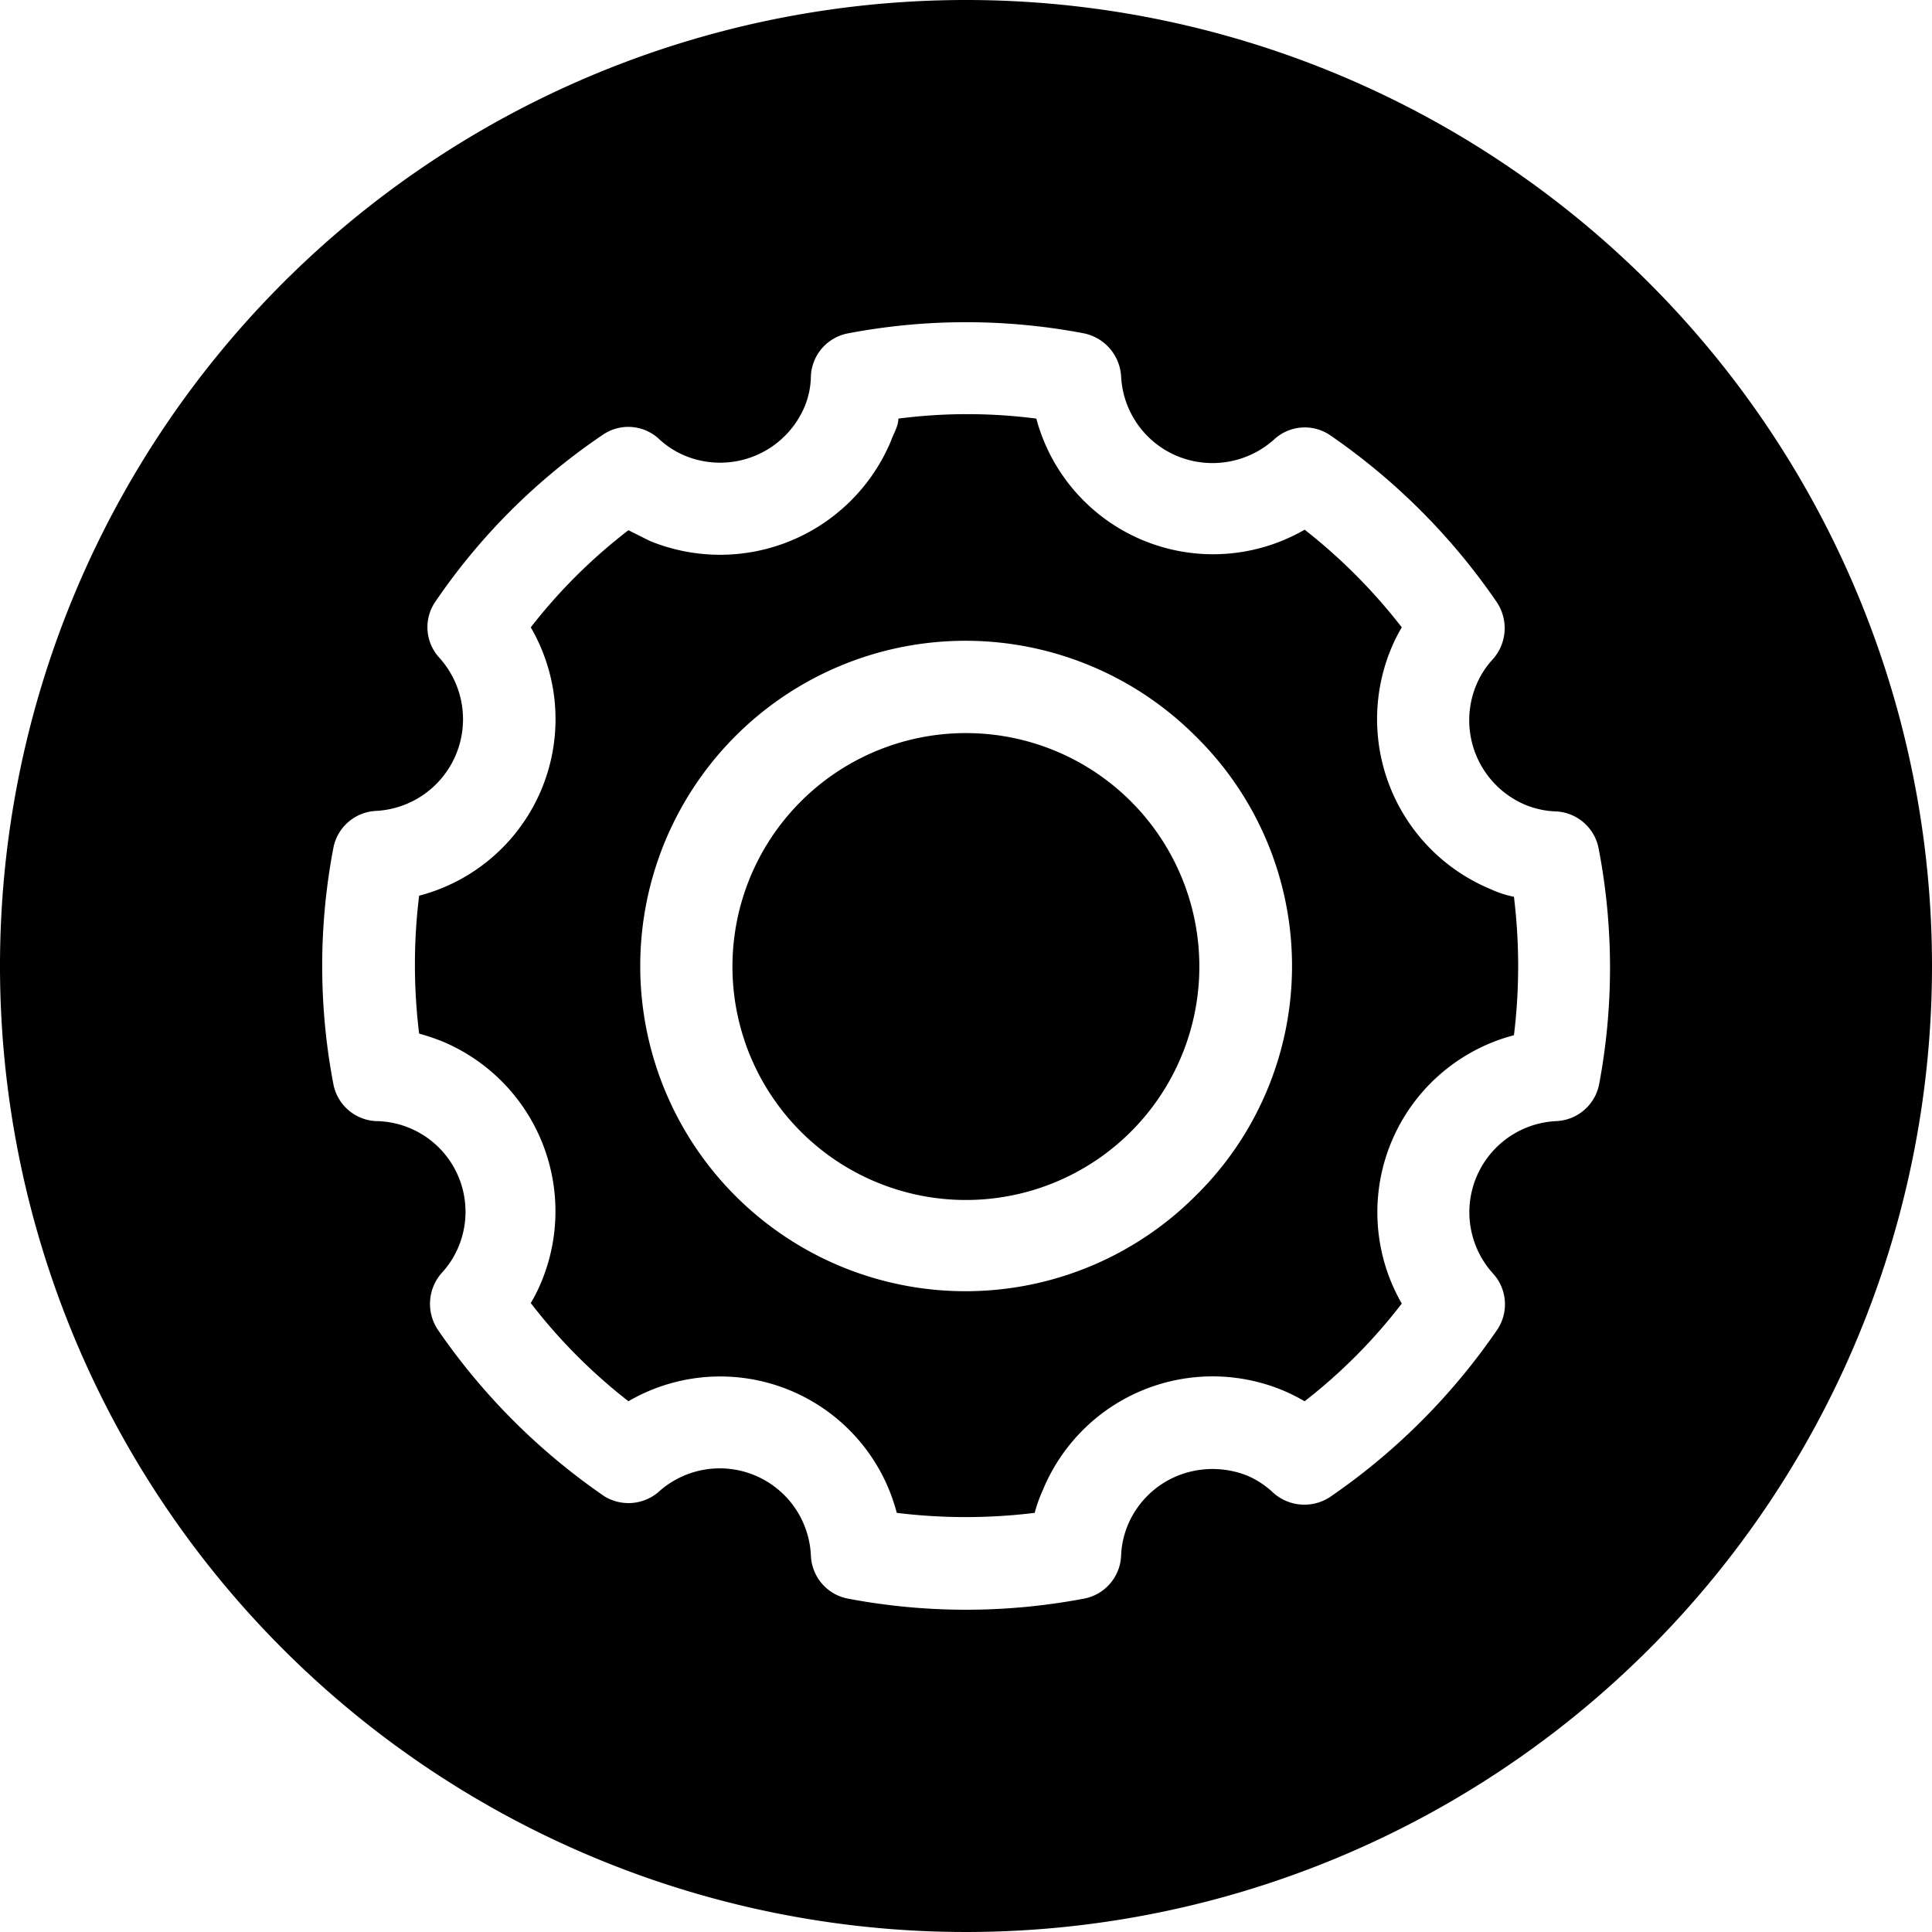 <?xml version="1.0"?>
<svg xmlns="http://www.w3.org/2000/svg" viewBox="0 0 36 36"><g id="Layer_13" data-name="Layer 13"><path d="M27.78,16.57a3.43,3.43,0,0,1-1.86-4.48h0a3,3,0,0,1,.2-.4,10.39,10.39,0,0,0-1.81-1.82,3.41,3.41,0,0,1-5-2.07,10,10,0,0,0-2.57,0c0,.14-.09.28-.14.42a3.45,3.45,0,0,1-4.49,1.86l-.4-.2a10.06,10.06,0,0,0-1.82,1.81,3.4,3.4,0,0,1-2.08,5,10.53,10.53,0,0,0,0,2.57,4.13,4.13,0,0,1,.42.14,3.43,3.43,0,0,1,1.86,4.48,3,3,0,0,1-.2.4,10.17,10.17,0,0,0,1.82,1.83,3.4,3.4,0,0,1,5,2.08,10.53,10.53,0,0,0,2.57,0,2.6,2.6,0,0,1,.15-.42,3.42,3.42,0,0,1,4.48-1.86,3.73,3.73,0,0,1,.4.2,10.06,10.06,0,0,0,1.81-1.82,3.41,3.41,0,0,1,2.09-5,10.61,10.61,0,0,0,0-2.58A1.88,1.88,0,0,1,27.78,16.57Zm-5.5,5.71a6.06,6.06,0,1,1,0-8.56A6,6,0,0,1,22.28,22.28Zm-1.21-7.35A4.35,4.35,0,1,1,18,13.66,4.35,4.35,0,0,1,21.07,14.93ZM18,0A18,18,0,1,0,36,18,18,18,0,0,0,18,0ZM29.8,20.19a.85.85,0,0,1-.8.7,1.7,1.7,0,0,0-1.18,2.84.85.85,0,0,1,.07,1.06,12,12,0,0,1-3.1,3.1.87.87,0,0,1-1.06-.07,1.67,1.67,0,0,0-.48-.32,1.75,1.75,0,0,0-1.31,0,1.7,1.7,0,0,0-.93.93,1.64,1.64,0,0,0-.12.56.85.85,0,0,1-.7.8,11.8,11.8,0,0,1-4.38,0,.85.85,0,0,1-.7-.8,1.7,1.7,0,0,0-2.85-1.18.86.86,0,0,1-1,.07,12,12,0,0,1-3.1-3.1.87.87,0,0,1,.07-1.06,1.63,1.63,0,0,0,.31-.48A1.69,1.69,0,0,0,7,20.89a.85.85,0,0,1-.79-.7,11.73,11.73,0,0,1,0-4.38.85.85,0,0,1,.8-.7,1.71,1.71,0,0,0,1.18-2.85.84.84,0,0,1-.07-1.06,11.68,11.68,0,0,1,3.1-3.09.84.84,0,0,1,1.06.07,1.63,1.63,0,0,0,.48.31A1.71,1.71,0,0,0,15,7.56,1.54,1.54,0,0,0,15.11,7a.85.85,0,0,1,.7-.79,11.73,11.73,0,0,1,4.38,0,.87.87,0,0,1,.7.8,1.7,1.7,0,0,0,1.05,1.49,1.72,1.72,0,0,0,1.8-.31.84.84,0,0,1,1.06-.07,12,12,0,0,1,3.09,3.1.87.87,0,0,1-.07,1.06,1.63,1.63,0,0,0-.31.48A1.71,1.71,0,0,0,28.43,15a1.65,1.65,0,0,0,.57.12.85.85,0,0,1,.79.7A11.73,11.73,0,0,1,29.8,20.19Z"/></g></svg>
